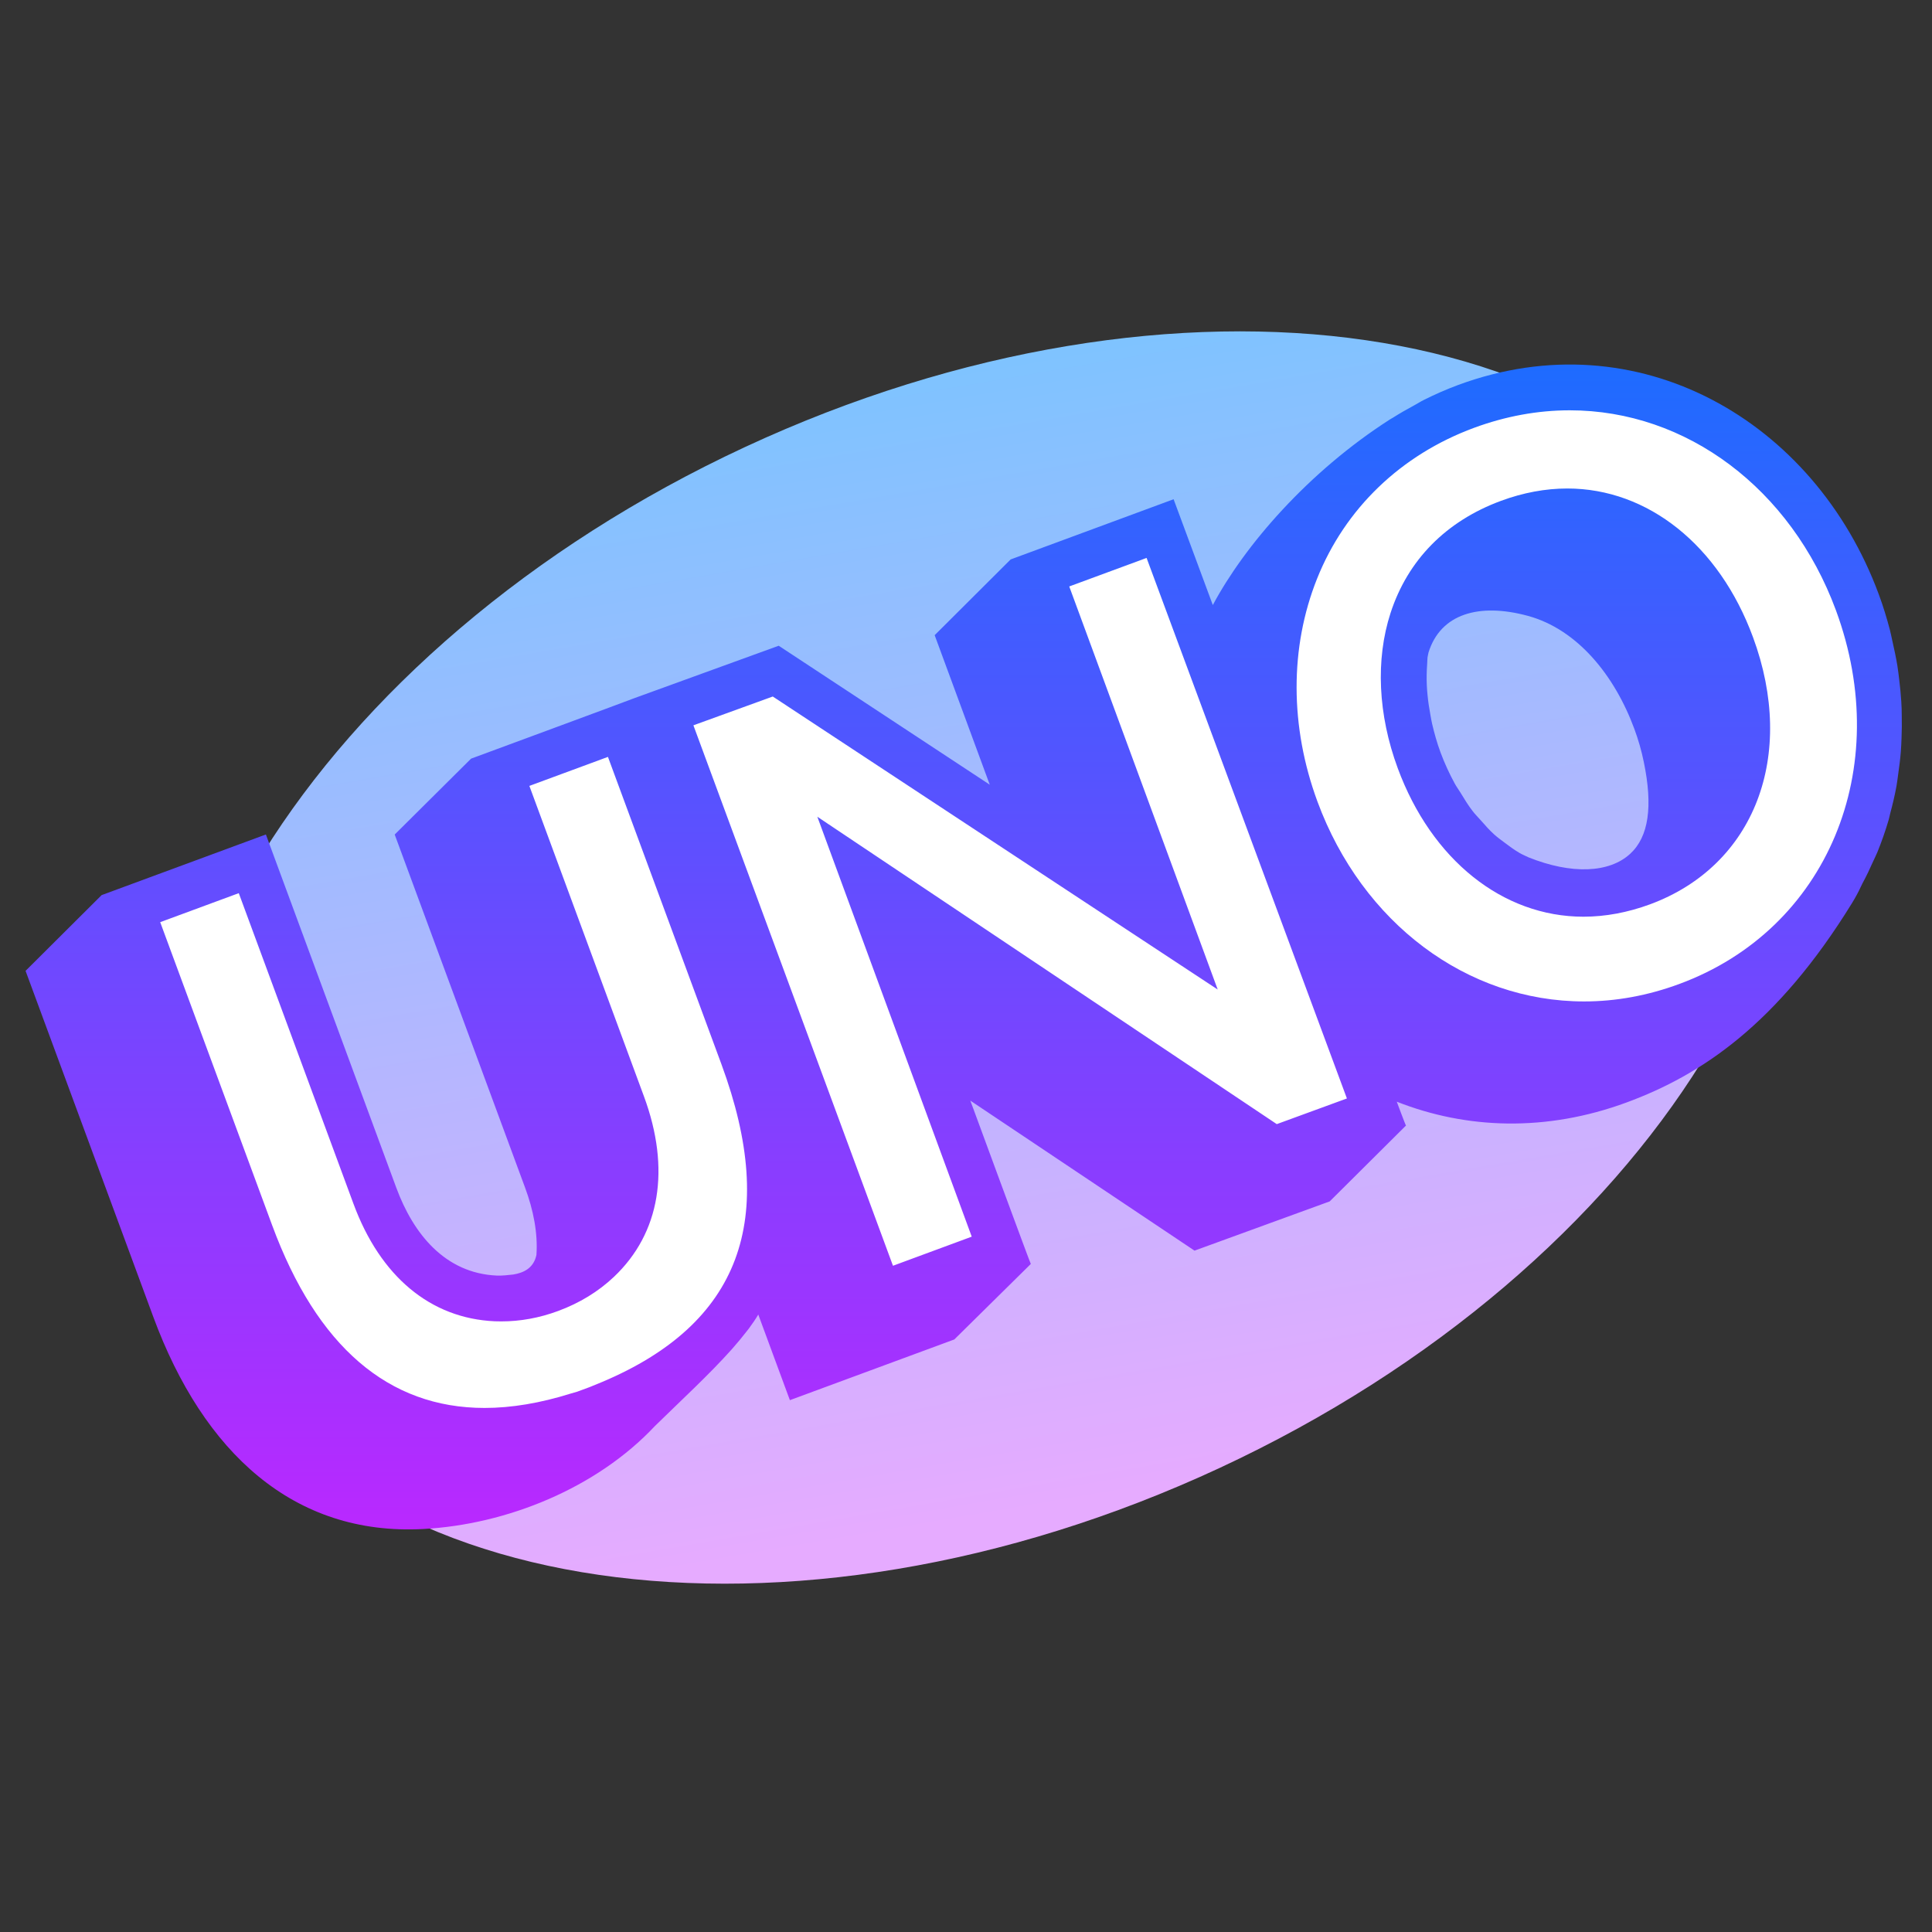 <svg xmlns="http://www.w3.org/2000/svg"  viewBox="0 0 64 64" width="64px" height="64px" fill-rule="evenodd" clip-rule="evenodd" baseProfile="basic"><rect x="0" y="0" width="64" height="64" fill="#333333" stroke="none"/><linearGradient id="rsSeMgIWSw5FdDVgpFyk1a" x1="27.891" x2="27.891" y1="-1.535" y2="42.968" gradientTransform="matrix(.941 -.162 .19 .975 1.649 12.322)" gradientUnits="userSpaceOnUse"><stop offset="0" stop-color="#6dc7ff"/><stop offset="1" stop-color="#e6abff"/></linearGradient><path fill="url(#rsSeMgIWSw5FdDVgpFyk1a)" d="M58.37,19.708c4.342,9.339-3.702,22.286-17.968,28.92S11.052,53.069,6.709,43.73 s3.702-22.286,17.968-28.92S54.028,10.37,58.37,19.708z"/><g><path fill="#fff" fill-rule="evenodd" d="M61.927,19.804c-1.659-3.318-5.309-9.291-14.6-5.641 c-4.977,2.323-5.641,10.286-5.641,10.286L38.7,17.813l-4.314,1.659l-0.332,7.632l-7.632-4.645l-10.95,4.314l4.645,14.6 c0,0-0.664,1.991-2.986,1.659s-3.65-1.659-5.309-5.973s-2.986-8.295-2.986-8.295l-1.991,0.664 c-1.659,0.664-2.655,0.995-2.655,0.995s5.641,15.264,6.636,16.259s6.636,1.659,8.959,0.664c2.323-0.995,4.977-4.314,5.641-4.977 c0.664-0.664,3.318,1.659,3.318,1.659l4.977-2.655l-3.318-10.286l12.277,7.964L46,37.058v-2.986l6.968,0.664l4.977-1.991 l2.986-2.986C60.932,29.758,63.586,23.122,61.927,19.804z M54.295,29.095c-3.318,0.995-5.309-1.327-6.305-2.655 c-1.436-1.914-1.659-4.977-0.332-6.968c1.327-1.991,6.305-0.664,6.968,0.995C55.291,22.127,57.614,28.099,54.295,29.095z" clip-rule="evenodd"/><linearGradient id="rsSeMgIWSw5FdDVgpFyk1b" x1="52.189" x2="52.189" y1="11.182" y2="54.227" gradientUnits="userSpaceOnUse"><stop offset="0" stop-color="#1a6dff"/><stop offset="1" stop-color="#c822ff"/></linearGradient><path fill="url(#rsSeMgIWSw5FdDVgpFyk1b)" fill-rule="evenodd" d="M51.919,16.182c-0.723,0-1.463,0.138-2.197,0.409c-1.821,0.673-3.086,1.958-3.658,3.714c-0.502,1.545-0.417,3.37,0.238,5.143 c1.12,3.034,3.477,4.919,6.151,4.919c0.726,0,1.467-0.138,2.206-0.41c3.46-1.278,4.863-4.919,3.41-8.853 C56.948,18.066,54.591,16.182,51.919,16.182z M54.003,28.282c-0.692,0.638-1.942,0.692-3.373,0.117 c-0.098-0.048-0.2-0.09-0.295-0.145c-0.171-0.1-0.333-0.219-0.494-0.341c-0.113-0.086-0.228-0.166-0.336-0.263 c-0.158-0.142-0.303-0.305-0.446-0.469c-0.09-0.104-0.188-0.198-0.273-0.309c-0.149-0.192-0.279-0.405-0.407-0.617 c-0.062-0.102-0.134-0.196-0.191-0.303c-0.178-0.328-0.337-0.672-0.47-1.031c-0.115-0.311-0.203-0.626-0.277-0.942 c-0.023-0.097-0.037-0.194-0.056-0.291c-0.042-0.224-0.076-0.449-0.097-0.672c-0.009-0.105-0.019-0.208-0.023-0.313 c-0.011-0.24-0.005-0.478,0.012-0.713c0.005-0.072,0.004-0.145,0.012-0.216c0.007-0.054,0.024-0.105,0.032-0.159 c0.4-1.282,1.671-1.651,3.284-1.216c1.634,0.441,2.874,1.955,3.535,3.747c0.134,0.361,0.238,0.729,0.313,1.096 C54.757,26.71,54.618,27.716,54.003,28.282z" clip-rule="evenodd"/><linearGradient id="rsSeMgIWSw5FdDVgpFyk1c" x1="31.924" x2="31.924" y1="11.182" y2="54.227" gradientUnits="userSpaceOnUse"><stop offset="0" stop-color="#1a6dff"/><stop offset="1" stop-color="#c822ff"/></linearGradient><path fill="url(#rsSeMgIWSw5FdDVgpFyk1c)" fill-rule="evenodd" d="M62.983,23.248c-0.015-0.247-0.04-0.494-0.07-0.742c-0.019-0.151-0.035-0.301-0.06-0.453c-0.044-0.268-0.101-0.535-0.162-0.803 c-0.029-0.129-0.053-0.256-0.086-0.385c-0.104-0.394-0.223-0.787-0.368-1.177c-2.126-5.759-7.984-9.133-13.931-6.936 c-0.394,0.146-0.77,0.312-1.131,0.492c-0.115,0.057-0.22,0.125-0.332,0.186c-0.239,0.13-0.476,0.263-0.701,0.407 c-0.031,0.02-0.064,0.035-0.094,0.054c-2.718,1.743-4.821,4.182-5.872,6.152l-1.299-3.505l-5.398,1.994l-2.517,2.509l1.825,4.953 l-6.991-4.603l-4.773,1.733c-0.011,0.011-5.418,2.007-5.418,2.007c-0.012,0.009-2.53,2.514-2.53,2.514l4.323,11.708 c0.267,0.723,0.423,1.489,0.372,2.219c-0.093,0.435-0.419,0.591-0.767,0.648c-0.182,0.02-0.365,0.042-0.548,0.035 c-1.721-0.077-2.767-1.394-3.325-2.904L8.808,27.643l-5.442,2.009l-2.519,2.509l4.231,11.462c1.659,4.494,4.648,7.252,8.933,7.028 c2.775-0.146,5.755-1.354,7.684-3.412c0.863-0.845,1.804-1.711,2.535-2.53c0.017-0.019,0.033-0.037,0.049-0.056 c0.157-0.178,0.301-0.352,0.434-0.524c0.029-0.038,0.061-0.076,0.09-0.114c0.118-0.159,0.226-0.316,0.316-0.469l1.047,2.836 l5.447-2.011l2.534-2.501c-0.017-0.008-2.003-5.41-2.003-5.41l7.426,4.969l4.478-1.631l2.527-2.513 c-0.012,0.001-0.305-0.79-0.305-0.79c2.303,0.908,4.943,1.011,7.62,0.023c2.455-0.907,4.981-2.574,7.462-6.605 c0.115-0.187,0.212-0.368,0.293-0.544c0.02-0.036,0.033-0.073,0.053-0.109c0.133-0.244,0.251-0.496,0.364-0.751 c0.041-0.092,0.088-0.181,0.126-0.273c0.143-0.352,0.269-0.71,0.376-1.076c0.021-0.073,0.035-0.147,0.053-0.22 c0.08-0.296,0.15-0.593,0.206-0.897c0.024-0.131,0.038-0.265,0.057-0.398c0.036-0.25,0.068-0.499,0.088-0.753 c0.012-0.15,0.017-0.3,0.023-0.45c0.009-0.243,0.013-0.486,0.007-0.73C62.998,23.557,62.993,23.403,62.983,23.248z M19.957,45.775 l-0.426,0.175l-0.415,0.153l-0.215,0.062c-1.005,0.315-1.963,0.475-2.848,0.475c-3.187,0-5.555-2.035-7.037-6.05L5.307,30.548 l2.603-0.961l3.799,10.289c0.891,2.413,2.552,3.796,4.676,3.893l0.222,0.004c0.629,0,1.261-0.115,1.882-0.345 c0.707-0.261,1.33-0.641,1.849-1.131c1.53-1.449,1.883-3.57,0.995-5.975l-3.797-10.288l2.603-0.961l3.76,10.183 C25.8,40.407,24.511,43.849,19.957,45.775z M42.295,37.238l-15.22-10.183l5.115,13.911l-2.609,0.964L22.97,24.027l2.629-0.954 l14.739,9.706l-4.918-13.352l2.562-0.945l6.636,17.906L42.295,37.238z M55.63,32.595c-1.038,0.384-2.098,0.579-3.154,0.579 c-3.882,0-7.349-2.599-8.833-6.619c-0.917-2.486-0.922-5.107-0.015-7.382c0.93-2.329,2.778-4.105,5.2-5 c1.046-0.386,2.113-0.581,3.172-0.581c3.87,0,7.329,2.599,8.817,6.623C62.756,25.465,60.527,30.788,55.63,32.595z" clip-rule="evenodd"/></g></svg>